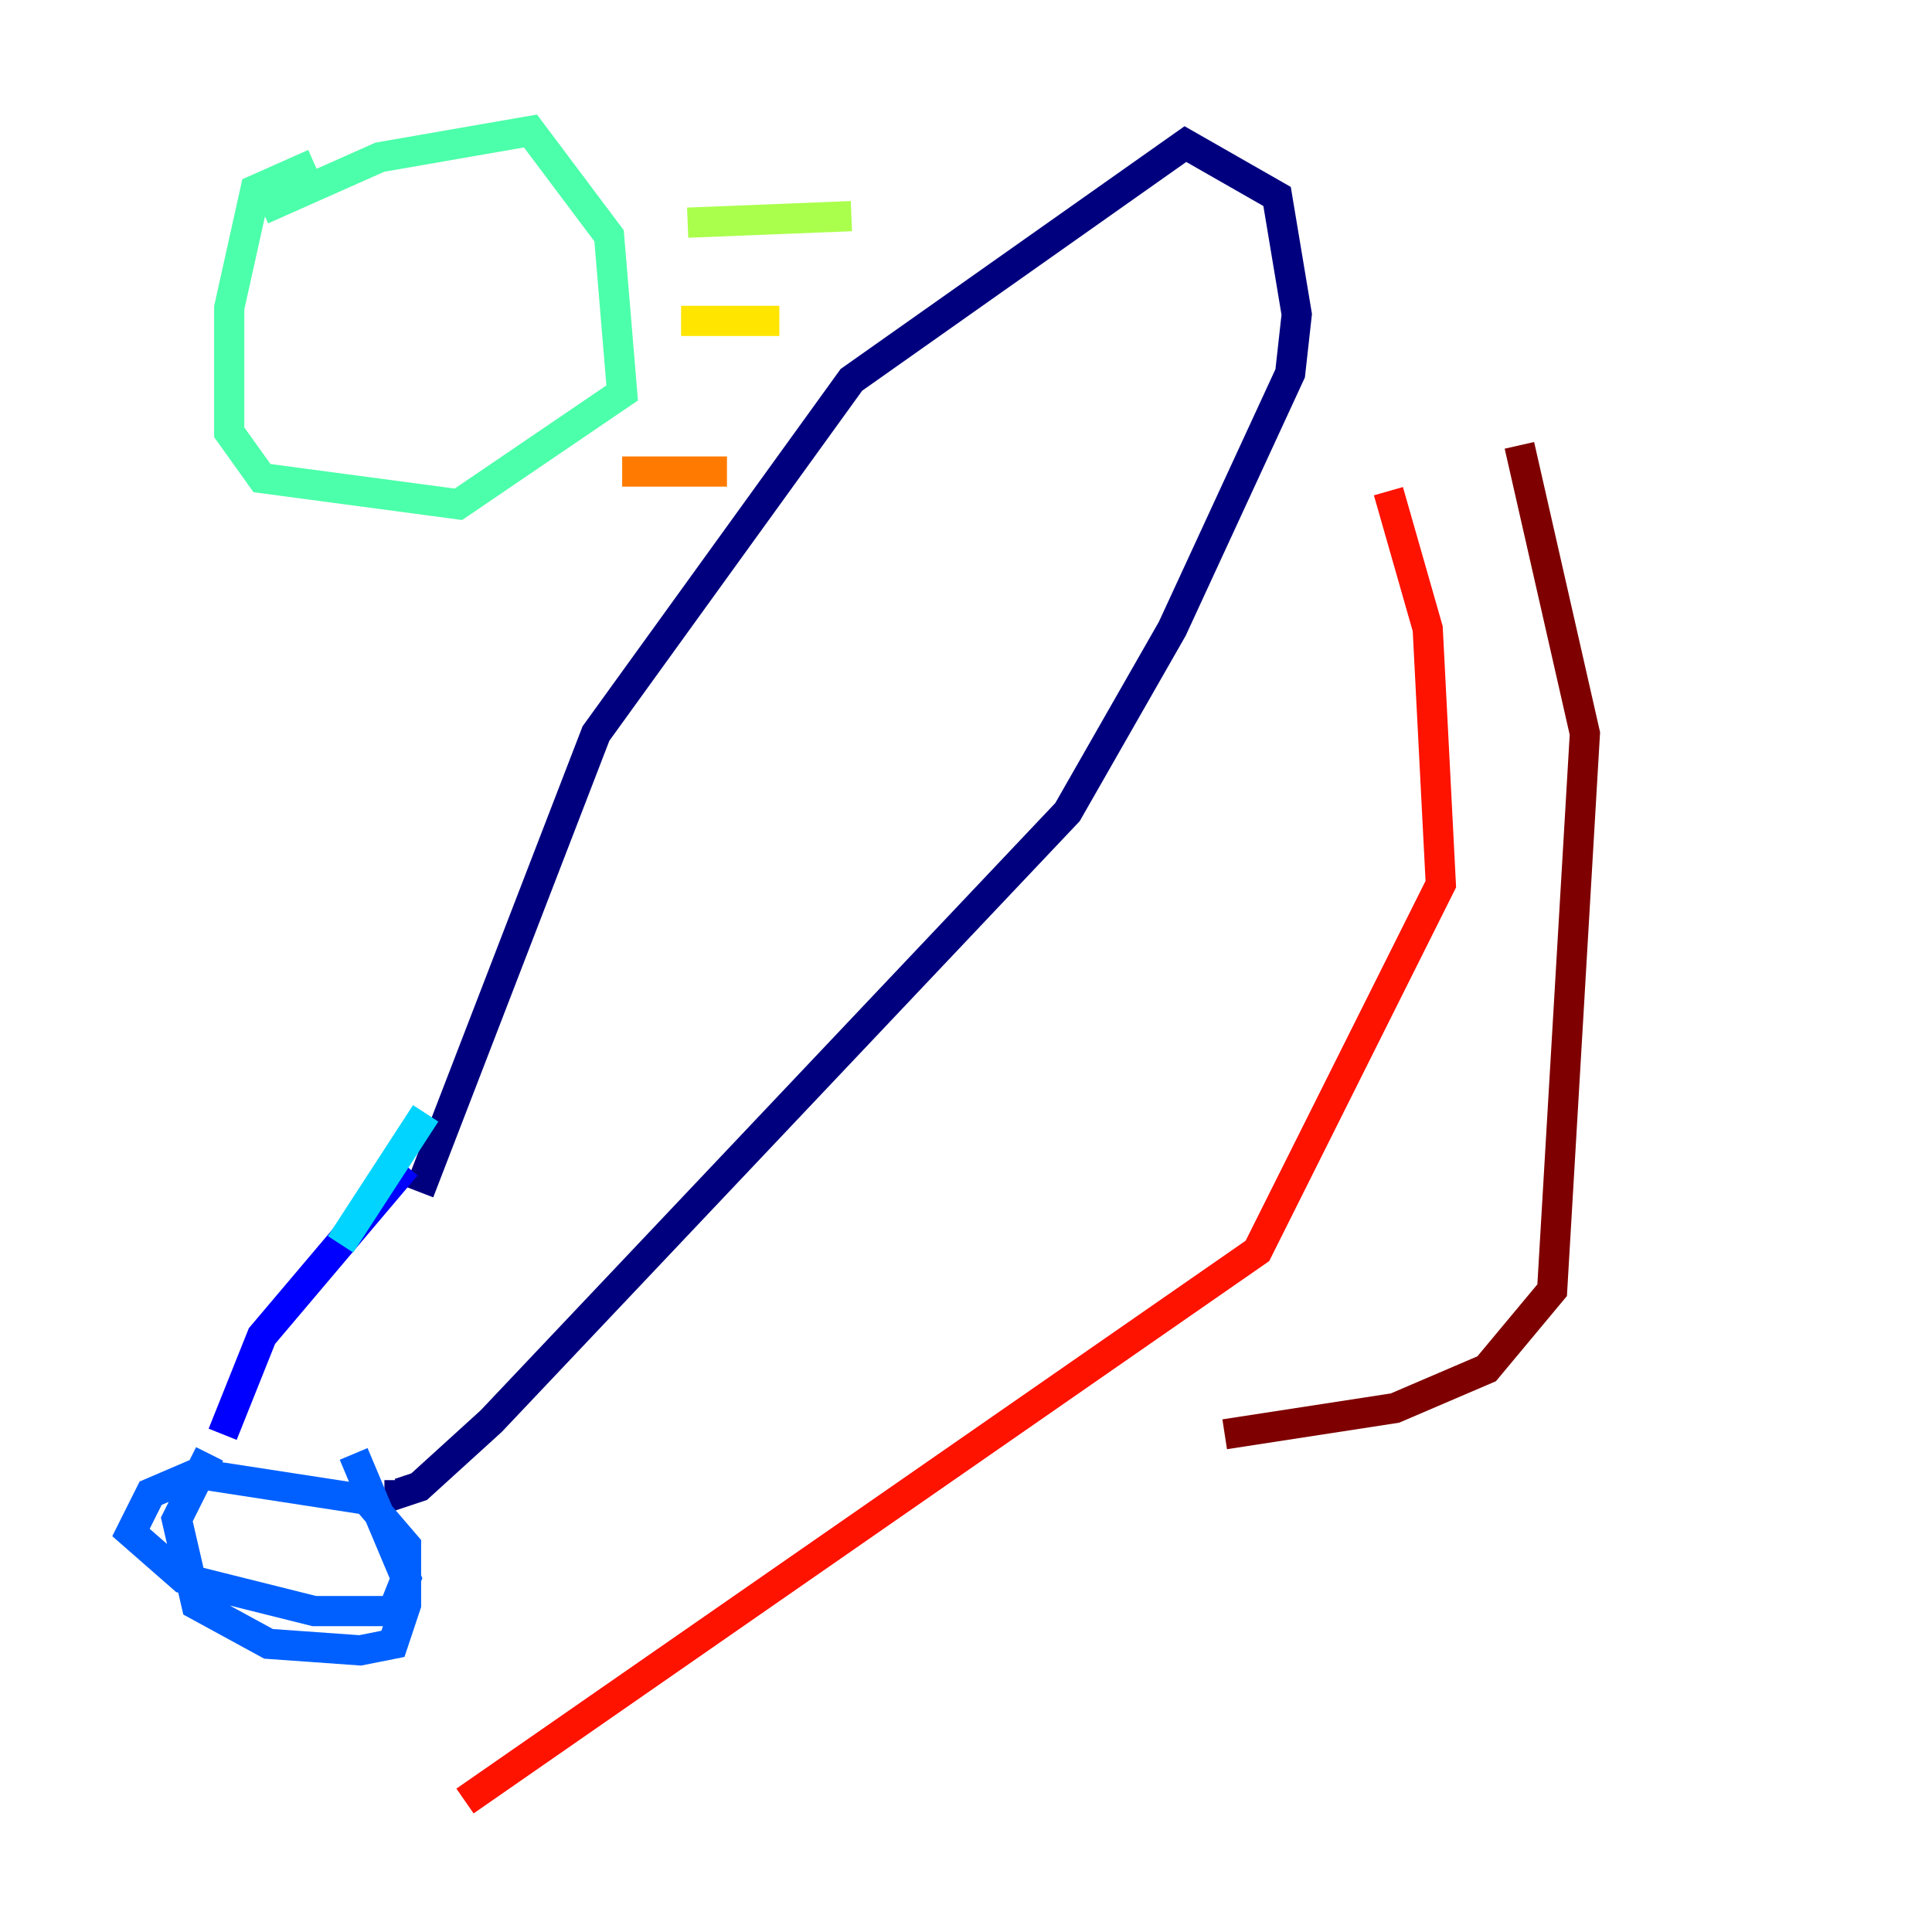 <?xml version="1.0" encoding="utf-8" ?>
<svg baseProfile="tiny" height="128" version="1.2" viewBox="0,0,128,128" width="128" xmlns="http://www.w3.org/2000/svg" xmlns:ev="http://www.w3.org/2001/xml-events" xmlns:xlink="http://www.w3.org/1999/xlink"><defs /><polyline fill="none" points="27.77,78.969 39.485,48.597 56.407,25.166 78.536,9.546 84.61,13.017 85.912,20.827 85.478,24.732 77.668,41.654 70.725,53.803 32.542,94.156 27.77,98.495 26.468,98.929 26.468,98.061" stroke="#00007f" stroke-width="2" /><polyline fill="none" points="26.902,77.234 17.356,88.515 14.752,95.024" stroke="#0000fe" stroke-width="2" /><polyline fill="none" points="13.885,96.325 11.715,100.664 13.017,106.305 17.79,108.909 23.864,109.342 26.034,108.909 26.902,106.305 26.902,102.4 24.298,99.363 13.017,97.627 9.98,98.929 8.678,101.532 12.149,104.57 20.827,106.739 26.034,106.739 26.902,104.57 23.43,96.325" stroke="#0060ff" stroke-width="2" /><polyline fill="none" points="28.203,73.763 22.563,82.441" stroke="#00d4ff" stroke-width="2" /><polyline fill="none" points="20.827,10.848 16.922,12.583 15.186,20.393 15.186,28.637 17.356,31.675 30.373,33.41 41.22,26.034 40.352,15.62 35.146,8.678 25.166,10.414 17.356,13.885" stroke="#4cffaa" stroke-width="2" /><polyline fill="none" points="45.559,14.752 56.407,14.319" stroke="#aaff4c" stroke-width="2" /><polyline fill="none" points="45.125,21.261 51.634,21.261" stroke="#ffe500" stroke-width="2" /><polyline fill="none" points="41.22,31.241 48.163,31.241" stroke="#ff7a00" stroke-width="2" /><polyline fill="none" points="91.986,32.542 94.59,41.654 95.458,58.576 83.308,82.875 30.807,119.322" stroke="#fe1200" stroke-width="2" /><polyline fill="none" points="100.664,29.505 105.003,48.597 102.834,85.478 98.495,90.685 92.42,93.288 81.139,95.024" stroke="#7f0000" stroke-width="2" /></svg>